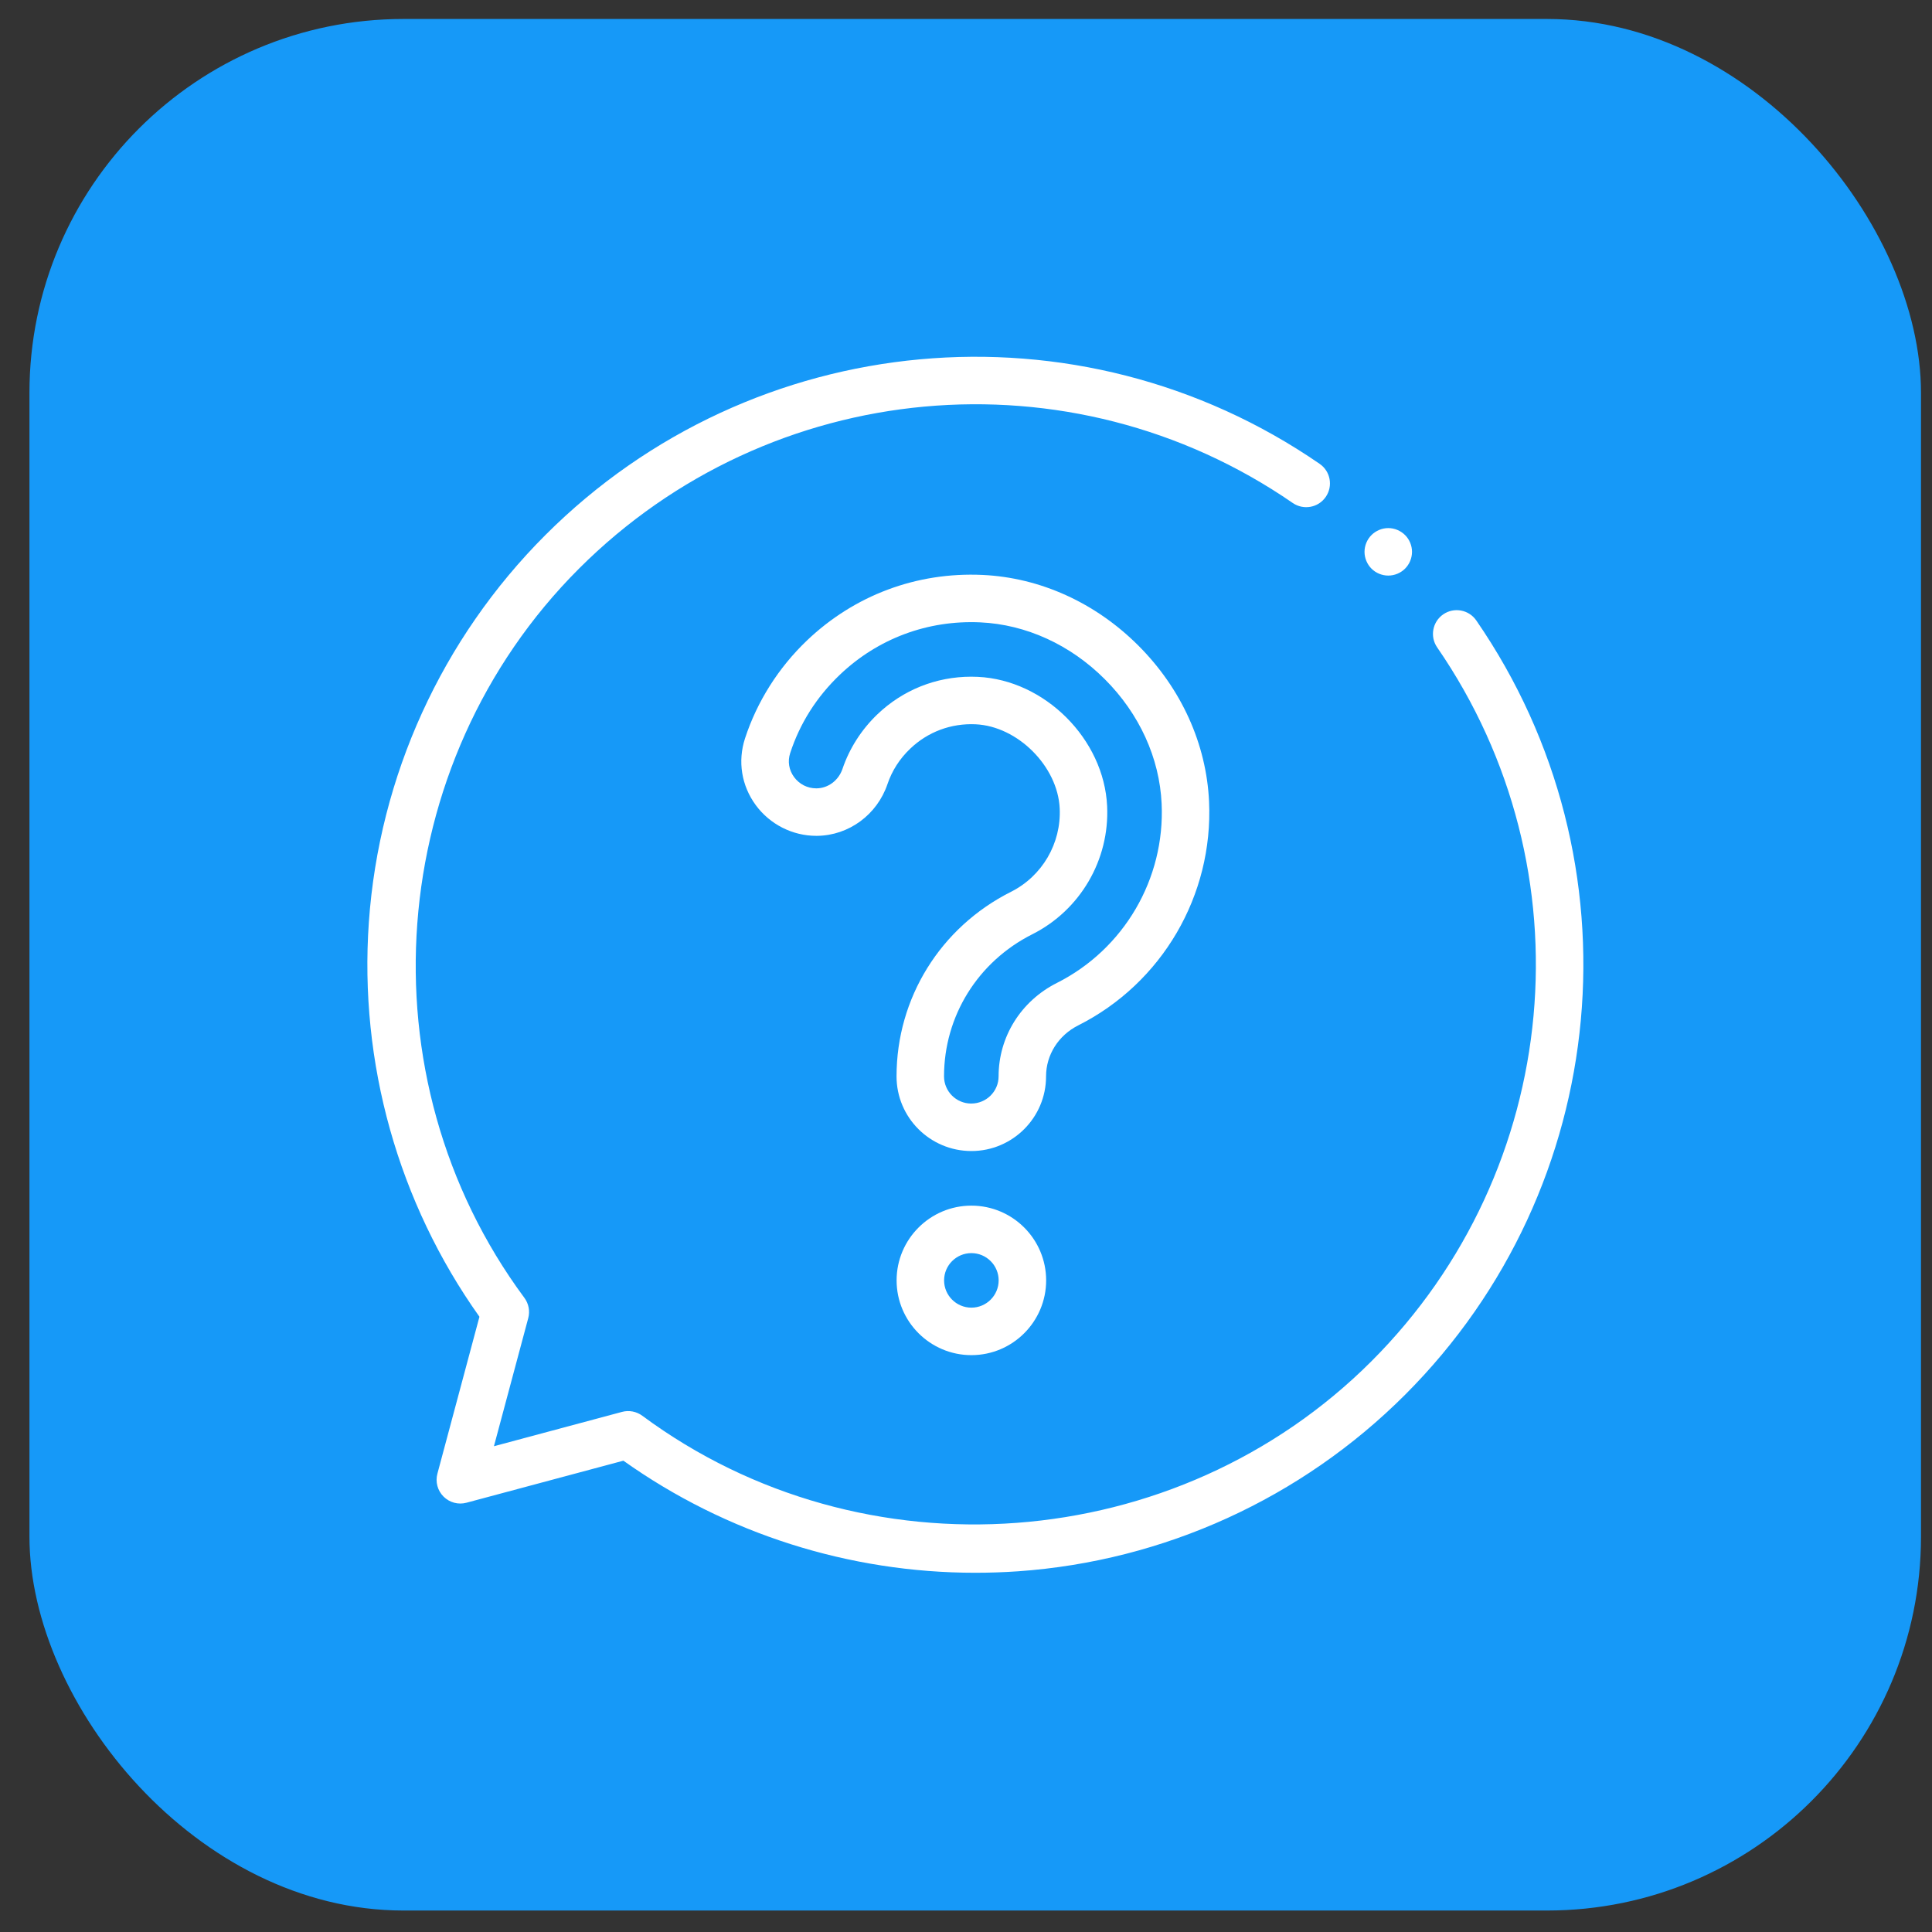 <svg width="62" height="62" viewBox="0 0 62 62" fill="none" xmlns="http://www.w3.org/2000/svg">
<rect x="0" y="0" width="62" height="62" fill="#333333" stroke="none"/>
<rect x="0.945" y="0.609" width="60.702" height="60.702" rx="12" fill="#1699F8"/>
<path d="M44.551 18.471C44.351 18.471 44.154 18.39 44.012 18.248C43.871 18.106 43.789 17.91 43.789 17.709C43.789 17.509 43.871 17.312 44.012 17.171C44.154 17.029 44.351 16.947 44.551 16.947C44.752 16.947 44.948 17.029 45.09 17.171C45.232 17.312 45.313 17.509 45.313 17.709C45.313 17.91 45.232 18.106 45.09 18.248C44.948 18.39 44.752 18.471 44.551 18.471Z" fill="white"/>
<path d="M31.3 50.472C27.254 50.472 23.3 49.218 20.005 46.875L14.97 48.224C14.707 48.295 14.427 48.22 14.234 48.027C14.041 47.835 13.966 47.554 14.037 47.291L15.386 42.256C12.78 38.591 11.521 34.11 11.837 29.595C12.165 24.909 14.177 20.496 17.502 17.17C24.16 10.513 34.61 9.552 42.35 14.886C42.697 15.125 42.784 15.599 42.545 15.946C42.307 16.293 41.832 16.38 41.485 16.141C34.351 11.224 24.718 12.11 18.58 18.248C12.331 24.497 11.578 34.558 16.828 41.649C16.967 41.836 17.012 42.075 16.952 42.3L15.851 46.411L19.962 45.309C20.186 45.249 20.426 45.295 20.612 45.433C27.704 50.684 37.764 49.931 44.014 43.681C50.151 37.544 51.037 27.91 46.12 20.775C45.881 20.429 45.969 19.954 46.315 19.715C46.662 19.477 47.136 19.564 47.375 19.91C52.709 27.651 51.749 38.101 45.091 44.759C41.765 48.085 37.353 50.097 32.666 50.425C32.211 50.456 31.754 50.472 31.3 50.472Z" fill="white"/>
<path d="M31.174 36.938C29.846 36.938 28.771 35.863 28.771 34.542C28.771 32.029 30.178 29.759 32.444 28.619C33.445 28.116 34.059 27.065 34.007 25.943C33.945 24.592 32.658 23.305 31.308 23.243C30.522 23.207 29.776 23.485 29.21 24.026C28.872 24.348 28.626 24.731 28.48 25.163C28.147 26.146 27.239 26.812 26.221 26.823V26.823C26.213 26.823 26.205 26.823 26.197 26.823C25.432 26.823 24.707 26.455 24.253 25.837C23.794 25.211 23.669 24.431 23.908 23.697C24.294 22.515 24.981 21.428 25.895 20.555C27.419 19.101 29.419 18.353 31.528 18.45C33.377 18.535 35.154 19.34 36.532 20.718C37.91 22.096 38.715 23.873 38.8 25.722C38.939 28.732 37.291 31.552 34.601 32.906C33.965 33.226 33.569 33.853 33.569 34.542C33.57 35.863 32.495 36.938 31.174 36.938ZM31.168 21.716C31.238 21.716 31.308 21.717 31.378 21.721C33.529 21.82 35.431 23.721 35.529 25.872C35.609 27.594 34.666 29.207 33.129 29.981C31.381 30.86 30.295 32.608 30.295 34.542C30.295 35.023 30.686 35.414 31.167 35.414C31.654 35.414 32.046 35.023 32.046 34.542C32.046 33.273 32.762 32.125 33.916 31.544C36.069 30.46 37.389 28.203 37.278 25.792C37.211 24.324 36.563 22.904 35.454 21.796C34.345 20.687 32.926 20.04 31.458 19.972C29.769 19.895 28.167 20.493 26.948 21.657C26.205 22.367 25.669 23.213 25.357 24.17C25.272 24.432 25.317 24.711 25.482 24.936C25.652 25.167 25.911 25.299 26.196 25.299C26.199 25.299 26.202 25.297 26.206 25.299C26.577 25.295 26.911 25.044 27.036 24.675C27.259 24.016 27.647 23.411 28.157 22.923C28.977 22.14 30.04 21.716 31.168 21.716Z" fill="white"/>
<path d="M31.173 43.488C29.85 43.488 28.773 42.412 28.773 41.089C28.773 39.766 29.85 38.69 31.173 38.69C32.496 38.69 33.572 39.766 33.572 41.089C33.572 42.412 32.496 43.488 31.173 43.488ZM31.173 40.214C30.69 40.214 30.297 40.606 30.297 41.089C30.297 41.571 30.69 41.964 31.173 41.964C31.655 41.964 32.048 41.571 32.048 41.089C32.048 40.606 31.655 40.214 31.173 40.214Z" fill="white"/>
</svg>
